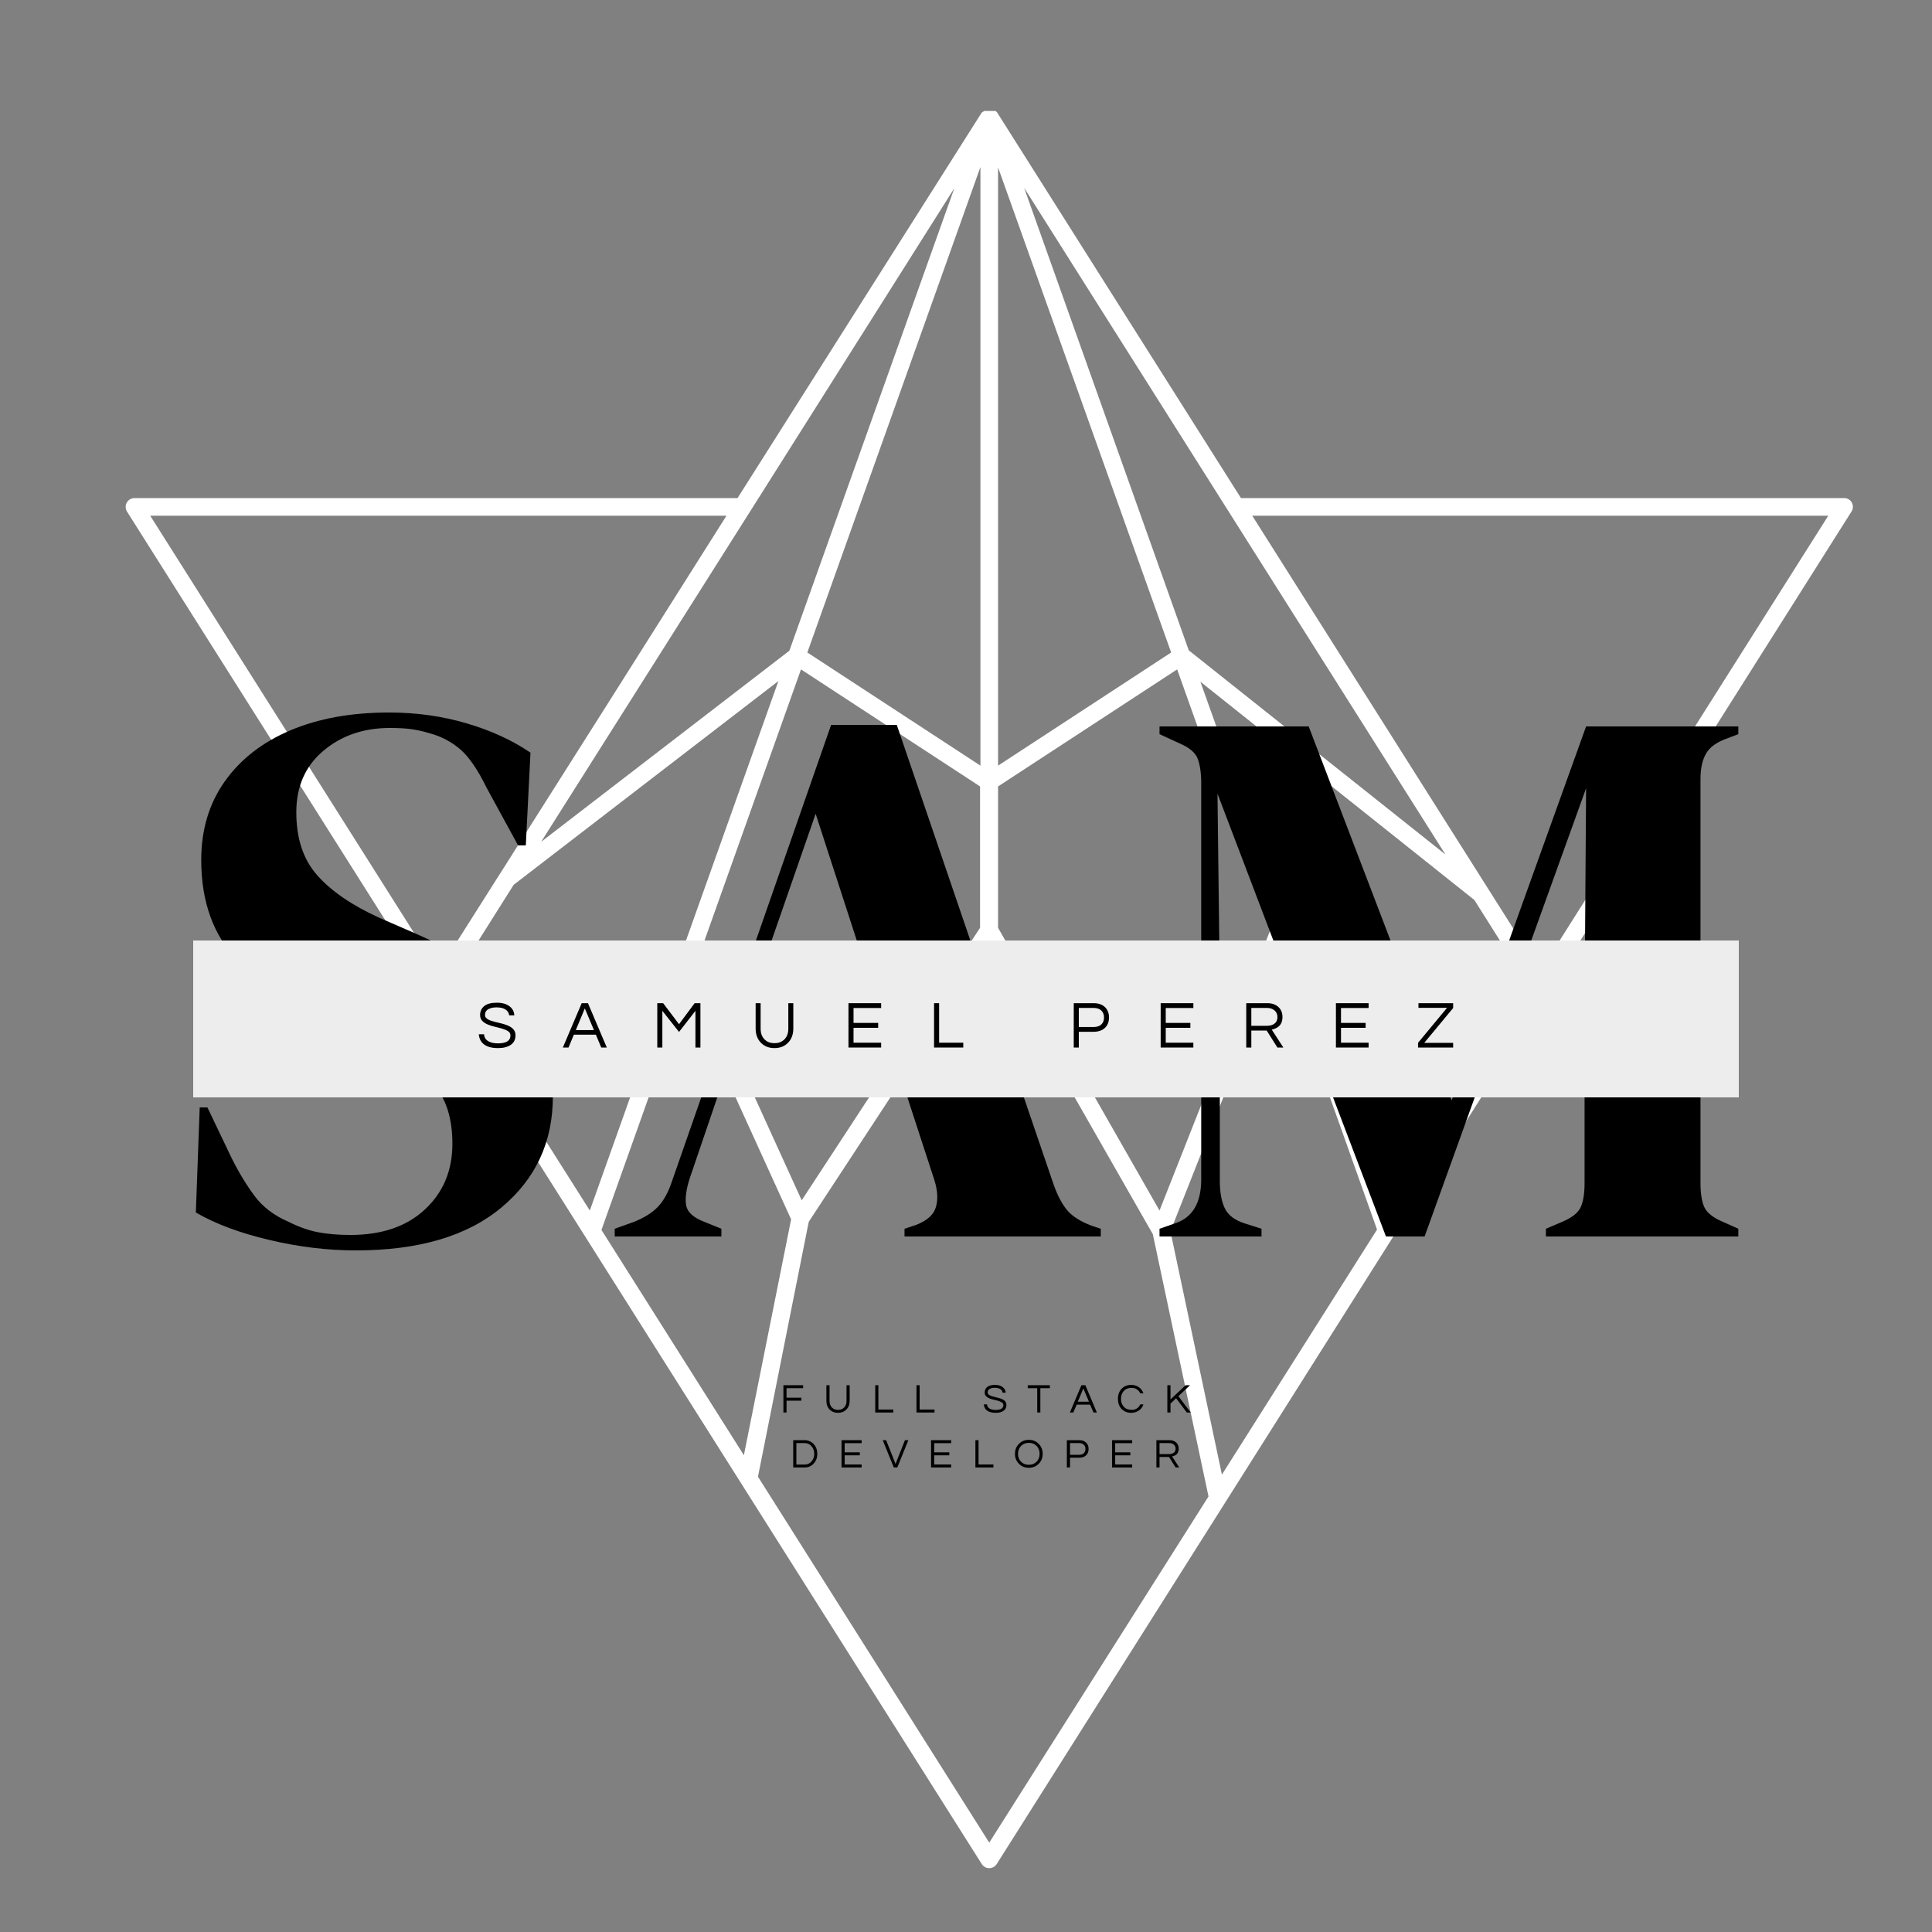 <svg xmlns="http://www.w3.org/2000/svg" xmlns:xlink="http://www.w3.org/1999/xlink" width="500" zoomAndPan="magnify" viewBox="0 0 375 375" height="500" preserveAspectRatio="xMidYMid meet" version="1.0"><rect x="0" y="0" width="375" height="375" fill="#808080" stroke="none"/><defs><g/><clipPath id="4b15e0b7fa"><path d="M 24.391 21.547 L 359.645 21.547 L 359.645 362.613 L 24.391 362.613 Z M 24.391 21.547 " clip-rule="nonzero"/></clipPath><clipPath id="525b2c771c"><path d="M 37.5 182.547 L 337.5 182.547 L 337.5 212.996 L 37.5 212.996 Z M 37.5 182.547 " clip-rule="nonzero"/></clipPath></defs><g clip-path="url(#4b15e0b7fa)"><path fill="#ffffff" d="M 298.961 188.504 L 243.059 100.098 L 354.867 100.098 Z M 269.605 234.965 L 232.996 132.324 L 286.168 174.684 L 296.91 191.719 Z M 237.172 286.219 L 227.18 239.004 L 248.328 185.426 L 267.281 238.66 Z M 192.012 357.656 L 147.121 286.629 L 156.977 237.156 L 191.941 183.852 L 223.762 239.551 L 234.57 290.461 Z M 133.301 192.199 L 153.555 236.676 L 144.387 282.457 L 116.742 238.73 Z M 99.703 171.738 L 151.09 132.188 L 114.484 234.965 L 87.113 191.719 Z M 140.965 100.164 L 119.48 134.176 L 97.035 169.617 L 96.898 169.824 L 85.059 188.504 L 29.156 100.098 L 140.965 100.098 Z M 153.215 126.305 L 105.039 163.391 L 145.551 99.344 L 185.238 36.527 Z M 190.301 148.609 L 156.703 126.648 L 190.301 32.422 Z M 193.723 32.492 L 227.32 126.648 L 193.723 148.609 L 193.723 32.422 Z M 155.609 232.98 L 134.945 187.613 L 155.473 129.93 L 190.23 152.648 L 190.23 180.086 Z M 225.062 234.965 L 193.723 180.086 L 193.723 152.648 L 228.484 129.93 L 246.547 180.566 Z M 238.473 99.277 L 280.555 165.855 L 230.742 126.234 L 198.785 36.461 Z M 359.449 97.566 C 359.152 97.016 358.574 96.672 357.945 96.676 L 240.867 96.676 L 193.449 21.68 L 193.379 21.68 L 193.242 21.543 L 190.984 21.543 L 190.848 21.68 L 190.777 21.68 L 190.641 21.816 L 190.574 21.816 L 143.156 96.676 L 26.074 96.676 C 25.129 96.691 24.375 97.465 24.391 98.41 C 24.395 98.715 24.48 99.016 24.637 99.277 L 83.625 192.609 L 190.574 361.832 C 191.086 362.625 192.145 362.852 192.938 362.34 C 193.141 362.207 193.316 362.035 193.449 361.832 L 300.398 192.609 L 359.383 99.277 C 359.711 98.758 359.738 98.105 359.449 97.566 " fill-opacity="1" fill-rule="nonzero"/></g><g fill="#000000" fill-opacity="1"><g transform="translate(33.513, 240)"><g><path d="M 35.547 2.703 C 30.047 2.703 24.445 2.023 18.75 0.672 C 13.051 -0.672 8.301 -2.445 4.5 -4.656 L 5.25 -25.047 L 6.75 -25.047 L 11.406 -15.297 C 12.801 -12.492 14.297 -10.02 15.891 -7.875 C 17.492 -5.727 19.695 -4.051 22.5 -2.844 C 24.5 -1.844 26.422 -1.164 28.266 -0.812 C 30.117 -0.469 32.195 -0.297 34.5 -0.297 C 40.602 -0.297 45.426 -1.945 48.969 -5.25 C 52.52 -8.551 54.297 -12.801 54.297 -18 C 54.297 -22.895 53.094 -26.719 50.688 -29.469 C 48.289 -32.219 44.445 -34.895 39.156 -37.5 L 33 -40.203 C 24.395 -44.004 17.664 -48.379 12.812 -53.328 C 7.969 -58.273 5.547 -64.848 5.547 -73.047 C 5.547 -78.953 7.07 -84.051 10.125 -88.344 C 13.176 -92.645 17.426 -95.945 22.875 -98.25 C 28.32 -100.551 34.695 -101.703 42 -101.703 C 47.301 -101.703 52.328 -101 57.078 -99.594 C 61.828 -98.195 65.953 -96.301 69.453 -93.906 L 68.547 -75.906 L 67.047 -75.906 L 60.906 -87.156 C 59.195 -90.656 57.492 -93.129 55.797 -94.578 C 54.098 -96.023 52.148 -97.051 49.953 -97.656 C 48.648 -98.051 47.445 -98.32 46.344 -98.469 C 45.25 -98.625 43.852 -98.703 42.156 -98.703 C 37.051 -98.703 32.75 -97.223 29.25 -94.266 C 25.75 -91.316 24 -87.344 24 -82.344 C 24 -77.25 25.348 -73.176 28.047 -70.125 C 30.742 -67.07 34.695 -64.348 39.906 -61.953 L 46.797 -58.953 C 56.398 -54.754 63.301 -50.281 67.5 -45.531 C 71.695 -40.781 73.797 -34.656 73.797 -27.156 C 73.797 -18.352 70.469 -11.176 63.812 -5.625 C 57.164 -0.07 47.742 2.703 35.547 2.703 Z M 35.547 2.703 "/></g></g></g><g fill="#000000" fill-opacity="1"><g transform="translate(118.113, 240)"><g><path d="M 1.203 0 L 1.203 -1.5 L 4.953 -2.844 C 6.953 -3.645 8.5 -4.617 9.594 -5.766 C 10.695 -6.922 11.598 -8.551 12.297 -10.656 L 43.203 -99.297 L 55.953 -99.297 L 86.406 -10.047 C 87.195 -7.848 88.094 -6.172 89.094 -5.016 C 90.094 -3.867 91.645 -2.895 93.75 -2.094 L 95.547 -1.5 L 95.547 0 L 57.453 0 L 57.453 -1.5 L 59.703 -2.25 C 61.797 -3.051 63.066 -4.176 63.516 -5.625 C 63.973 -7.07 63.898 -8.797 63.297 -10.797 L 56.25 -32.406 L 22.953 -32.406 L 15.75 -11.25 C 15.051 -9.051 14.828 -7.301 15.078 -6 C 15.328 -4.695 16.5 -3.645 18.594 -2.844 L 21.906 -1.5 L 21.906 0 Z M 24 -35.406 L 55.344 -35.406 L 40.203 -82.047 Z M 24 -35.406 "/></g></g></g><g fill="#000000" fill-opacity="1"><g transform="translate(222.063, 240)"><g><path d="M 3 0 L 3 -1.5 L 6 -2.547 C 9.395 -3.648 11.094 -6.5 11.094 -11.094 L 11.094 -87.906 C 11.094 -89.906 10.867 -91.504 10.422 -92.703 C 9.973 -93.898 8.801 -94.898 6.906 -95.703 L 3 -97.5 L 3 -99 L 31.953 -99 L 59.703 -26.406 L 85.797 -99 L 115.344 -99 L 115.344 -97.5 L 112.953 -96.594 C 111.047 -95.895 109.742 -94.922 109.047 -93.672 C 108.348 -92.422 108 -90.797 108 -88.797 L 108 -10.344 C 108 -8.344 108.25 -6.789 108.75 -5.688 C 109.25 -4.594 110.445 -3.645 112.344 -2.844 L 115.344 -1.5 L 115.344 0 L 78 0 L 78 -1.5 L 81.156 -2.844 C 83.051 -3.645 84.25 -4.594 84.75 -5.688 C 85.25 -6.789 85.5 -8.344 85.5 -10.344 L 85.5 -44.094 L 85.797 -87 L 54.453 0 L 46.953 0 L 14.25 -85.953 L 14.703 -48.594 L 14.703 -10.797 C 14.703 -8.598 15.023 -6.82 15.672 -5.469 C 16.328 -4.125 17.602 -3.148 19.5 -2.547 L 22.797 -1.5 L 22.797 0 Z M 3 0 "/></g></g></g><g clip-path="url(#525b2c771c)"><path fill="#ededed" d="M 37.5 182.547 L 337.5 182.547 L 337.5 212.996 L 37.5 212.996 Z M 37.5 182.547 " fill-opacity="1" fill-rule="nonzero"/></g><g fill="#000000" fill-opacity="1"><g transform="translate(92.515, 203.327)"><g><path d="M 2.031 -7.281 C 1.875 -7.145 1.766 -6.988 1.703 -6.812 C 1.648 -6.633 1.625 -6.445 1.625 -6.25 C 1.625 -6.062 1.707 -5.883 1.875 -5.719 C 2.039 -5.551 2.266 -5.41 2.547 -5.297 C 2.828 -5.191 3.145 -5.094 3.5 -5 C 3.852 -4.914 4.211 -4.828 4.578 -4.734 C 4.953 -4.648 5.316 -4.547 5.672 -4.422 C 6.023 -4.305 6.336 -4.16 6.609 -3.984 C 7.234 -3.586 7.547 -3.051 7.547 -2.375 C 7.547 -1.57 7.242 -0.957 6.641 -0.531 C 6.035 -0.102 5.203 0.109 4.141 0.109 C 2.93 0.109 2.008 -0.145 1.375 -0.656 C 0.812 -1.102 0.492 -1.742 0.422 -2.578 L 1.438 -2.578 C 1.469 -1.984 1.75 -1.531 2.281 -1.219 C 2.75 -0.945 3.367 -0.812 4.141 -0.812 C 5.754 -0.812 6.562 -1.32 6.562 -2.344 C 6.562 -2.688 6.414 -2.957 6.125 -3.156 C 5.832 -3.352 5.469 -3.516 5.031 -3.641 C 4.594 -3.773 4.117 -3.898 3.609 -4.016 C 3.109 -4.129 2.641 -4.273 2.203 -4.453 C 1.766 -4.629 1.398 -4.863 1.109 -5.156 C 0.816 -5.445 0.672 -5.836 0.672 -6.328 C 0.672 -7.035 0.938 -7.609 1.469 -8.047 C 2.008 -8.484 2.82 -8.703 3.906 -8.703 C 5 -8.703 5.848 -8.453 6.453 -7.953 C 6.992 -7.516 7.281 -6.945 7.312 -6.25 L 6.312 -6.25 C 6.227 -6.957 5.77 -7.43 4.938 -7.672 C 4.645 -7.754 4.281 -7.797 3.844 -7.797 C 3.406 -7.797 3.035 -7.742 2.734 -7.641 C 2.43 -7.547 2.195 -7.426 2.031 -7.281 Z M 2.031 -7.281 "/></g></g></g><g fill="#000000" fill-opacity="1"><g transform="translate(109.218, 203.327)"><g><path d="M 8.562 0 L 7.484 0 L 6.438 -2.5 L 2.172 -2.5 L 1.125 0 L 0.031 0 L 3.688 -8.609 L 4.906 -8.609 Z M 6.062 -3.391 L 4.297 -7.594 L 2.547 -3.391 Z M 6.062 -3.391 "/></g></g></g><g fill="#000000" fill-opacity="1"><g transform="translate(126.531, 203.327)"><g><path d="M 9.422 -8.609 L 9.422 0 L 8.453 0 L 8.453 -7.125 L 5.266 -3.031 L 2.031 -7.125 L 2.031 0 L 1.047 0 L 1.047 -8.609 L 2.188 -8.609 L 5.266 -4.531 L 8.297 -8.609 Z M 9.422 -8.609 "/></g></g></g><g fill="#000000" fill-opacity="1"><g transform="translate(145.716, 203.327)"><g><path d="M 8.266 -8.609 L 8.266 -3.703 C 8.266 -2.555 7.926 -1.633 7.25 -0.938 C 6.57 -0.238 5.691 0.109 4.609 0.109 C 3.523 0.109 2.645 -0.238 1.969 -0.938 C 1.289 -1.633 0.953 -2.555 0.953 -3.703 L 0.953 -8.609 L 1.922 -8.609 L 1.922 -3.672 C 1.922 -2.742 2.195 -2.023 2.75 -1.516 C 3.227 -1.066 3.848 -0.844 4.609 -0.844 C 5.359 -0.844 5.977 -1.066 6.469 -1.516 C 7.02 -2.023 7.297 -2.742 7.297 -3.672 L 7.297 -8.609 Z M 8.266 -8.609 "/></g></g></g><g fill="#000000" fill-opacity="1"><g transform="translate(163.64, 203.327)"><g><path d="M 2.031 -7.672 L 2.031 -4.781 L 6.812 -4.781 L 6.812 -3.828 L 2.031 -3.828 L 2.031 -0.938 L 7.391 -0.938 L 7.391 0 L 1.047 0 L 1.047 -8.609 L 7.391 -8.609 L 7.391 -7.672 Z M 2.031 -7.672 "/></g></g></g><g fill="#000000" fill-opacity="1"><g transform="translate(180.252, 203.327)"><g><path d="M 2.031 -8.609 L 2.031 -0.938 L 6.719 -0.938 L 6.719 0 L 1.047 0 L 1.047 -8.609 Z M 2.031 -8.609 "/></g></g></g><g fill="#000000" fill-opacity="1"><g transform="translate(195.889, 203.327)"><g/></g></g><g fill="#000000" fill-opacity="1"><g transform="translate(207.367, 203.327)"><g><path d="M 2.031 0 L 1.047 0 L 1.047 -8.609 L 4.922 -8.609 C 5.836 -8.609 6.562 -8.359 7.094 -7.859 C 7.625 -7.348 7.891 -6.676 7.891 -5.844 C 7.891 -4.988 7.625 -4.312 7.094 -3.812 C 6.562 -3.312 5.836 -3.062 4.922 -3.062 L 2.031 -3.062 Z M 2.031 -7.688 L 2.031 -3.984 L 4.859 -3.984 C 5.535 -3.984 6.047 -4.145 6.391 -4.469 C 6.742 -4.801 6.922 -5.254 6.922 -5.828 C 6.922 -6.398 6.742 -6.852 6.391 -7.188 C 6.047 -7.52 5.535 -7.688 4.859 -7.688 Z M 2.031 -7.688 "/></g></g></g><g fill="#000000" fill-opacity="1"><g transform="translate(224.239, 203.327)"><g><path d="M 2.031 -7.672 L 2.031 -4.781 L 6.812 -4.781 L 6.812 -3.828 L 2.031 -3.828 L 2.031 -0.938 L 7.391 -0.938 L 7.391 0 L 1.047 0 L 1.047 -8.609 L 7.391 -8.609 L 7.391 -7.672 Z M 2.031 -7.672 "/></g></g></g><g fill="#000000" fill-opacity="1"><g transform="translate(240.85, 203.327)"><g><path d="M 2.031 0 L 1.047 0 L 1.047 -8.609 L 5.172 -8.609 C 6.047 -8.609 6.75 -8.363 7.281 -7.875 C 7.812 -7.395 8.078 -6.742 8.078 -5.922 C 8.078 -4.836 7.629 -4.102 6.734 -3.719 C 6.484 -3.602 6.238 -3.52 6 -3.469 L 8.25 0 L 7.094 0 L 5.016 -3.297 L 2.031 -3.297 Z M 2.031 -4.219 L 5 -4.219 C 5.926 -4.219 6.562 -4.504 6.906 -5.078 C 7.031 -5.297 7.094 -5.578 7.094 -5.922 C 7.094 -6.461 6.906 -6.891 6.531 -7.203 C 6.164 -7.523 5.676 -7.688 5.062 -7.688 L 2.031 -7.688 Z M 2.031 -4.219 "/></g></g></g><g fill="#000000" fill-opacity="1"><g transform="translate(258.255, 203.327)"><g><path d="M 2.031 -7.672 L 2.031 -4.781 L 6.812 -4.781 L 6.812 -3.828 L 2.031 -3.828 L 2.031 -0.938 L 7.391 -0.938 L 7.391 0 L 1.047 0 L 1.047 -8.609 L 7.391 -8.609 L 7.391 -7.672 Z M 2.031 -7.672 "/></g></g></g><g fill="#000000" fill-opacity="1"><g transform="translate(274.866, 203.327)"><g><path d="M 1.578 -0.906 L 7.188 -0.906 L 7.188 0 L 0.375 0 L 0.375 -0.922 L 6 -7.703 L 0.453 -7.703 L 0.453 -8.609 L 7.188 -8.609 L 7.188 -7.672 Z M 1.578 -0.906 "/></g></g></g><g fill="#000000" fill-opacity="1"><g transform="translate(151.417, 274.167)"><g><path d="M 1.25 -4.719 L 1.25 -2.875 L 4.125 -2.875 L 4.125 -2.297 L 1.25 -2.297 L 1.25 0 L 0.641 0 L 0.641 -5.297 L 4.469 -5.297 L 4.469 -4.719 Z M 1.25 -4.719 "/></g></g></g><g fill="#000000" fill-opacity="1"><g transform="translate(159.825, 274.167)"><g><path d="M 5.094 -5.297 L 5.094 -2.281 C 5.094 -1.57 4.879 -1.004 4.453 -0.578 C 4.035 -0.148 3.492 0.062 2.828 0.062 C 2.172 0.062 1.629 -0.148 1.203 -0.578 C 0.785 -1.004 0.578 -1.57 0.578 -2.281 L 0.578 -5.297 L 1.188 -5.297 L 1.188 -2.266 C 1.188 -1.691 1.359 -1.242 1.703 -0.922 C 1.992 -0.648 2.367 -0.516 2.828 -0.516 C 3.297 -0.516 3.676 -0.648 3.969 -0.922 C 4.312 -1.242 4.484 -1.691 4.484 -2.266 L 4.484 -5.297 Z M 5.094 -5.297 "/></g></g></g><g fill="#000000" fill-opacity="1"><g transform="translate(169.242, 274.167)"><g><path d="M 1.25 -5.297 L 1.25 -0.578 L 4.141 -0.578 L 4.141 0 L 0.641 0 L 0.641 -5.297 Z M 1.25 -5.297 "/></g></g></g><g fill="#000000" fill-opacity="1"><g transform="translate(177.25, 274.167)"><g><path d="M 1.25 -5.297 L 1.25 -0.578 L 4.141 -0.578 L 4.141 0 L 0.641 0 L 0.641 -5.297 Z M 1.25 -5.297 "/></g></g></g><g fill="#000000" fill-opacity="1"><g transform="translate(185.258, 274.167)"><g/></g></g><g fill="#000000" fill-opacity="1"><g transform="translate(190.706, 274.167)"><g><path d="M 1.25 -4.484 C 1.156 -4.398 1.086 -4.301 1.047 -4.188 C 1.016 -4.082 1 -3.969 1 -3.844 C 1 -3.727 1.051 -3.617 1.156 -3.516 C 1.258 -3.422 1.395 -3.336 1.562 -3.266 C 1.738 -3.191 1.938 -3.129 2.156 -3.078 C 2.375 -3.023 2.594 -2.969 2.812 -2.906 C 3.039 -2.852 3.266 -2.789 3.484 -2.719 C 3.703 -2.645 3.898 -2.555 4.078 -2.453 C 4.453 -2.211 4.641 -1.883 4.641 -1.469 C 4.641 -0.969 4.453 -0.586 4.078 -0.328 C 3.711 -0.066 3.203 0.062 2.547 0.062 C 1.805 0.062 1.238 -0.094 0.844 -0.406 C 0.5 -0.676 0.301 -1.066 0.25 -1.578 L 0.875 -1.578 C 0.895 -1.223 1.07 -0.945 1.406 -0.75 C 1.695 -0.582 2.078 -0.5 2.547 -0.5 C 3.547 -0.5 4.047 -0.812 4.047 -1.438 C 4.047 -1.656 3.953 -1.82 3.766 -1.938 C 3.586 -2.062 3.363 -2.164 3.094 -2.25 C 2.832 -2.332 2.547 -2.406 2.234 -2.469 C 1.922 -2.539 1.629 -2.629 1.359 -2.734 C 1.086 -2.848 0.863 -2.992 0.688 -3.172 C 0.508 -3.348 0.422 -3.586 0.422 -3.891 C 0.422 -4.328 0.582 -4.68 0.906 -4.953 C 1.238 -5.223 1.738 -5.359 2.406 -5.359 C 3.082 -5.359 3.602 -5.203 3.969 -4.891 C 4.301 -4.617 4.477 -4.27 4.5 -3.844 L 3.891 -3.844 C 3.836 -4.281 3.555 -4.57 3.047 -4.719 C 2.859 -4.77 2.629 -4.797 2.359 -4.797 C 2.086 -4.797 1.859 -4.766 1.672 -4.703 C 1.492 -4.641 1.352 -4.566 1.25 -4.484 Z M 1.25 -4.484 "/></g></g></g><g fill="#000000" fill-opacity="1"><g transform="translate(199.371, 274.167)"><g><path d="M 4.406 -4.719 L 2.562 -4.719 L 2.562 0 L 1.953 0 L 1.953 -4.719 L 0.109 -4.719 L 0.109 -5.297 L 4.406 -5.297 Z M 4.406 -4.719 "/></g></g></g><g fill="#000000" fill-opacity="1"><g transform="translate(207.635, 274.167)"><g><path d="M 5.266 0 L 4.609 0 L 3.953 -1.531 L 1.344 -1.531 L 0.688 0 L 0.031 0 L 2.266 -5.297 L 3.031 -5.297 Z M 3.734 -2.094 L 2.641 -4.672 L 1.562 -2.094 Z M 3.734 -2.094 "/></g></g></g><g fill="#000000" fill-opacity="1"><g transform="translate(216.675, 274.167)"><g><path d="M 3.016 -0.516 C 3.391 -0.516 3.719 -0.609 4 -0.797 C 4.289 -0.992 4.504 -1.254 4.641 -1.578 L 5.266 -1.578 C 5.098 -1.078 4.812 -0.688 4.406 -0.406 C 3.969 -0.094 3.457 0.062 2.875 0.062 C 2.102 0.062 1.473 -0.203 0.984 -0.734 C 0.535 -1.234 0.312 -1.867 0.312 -2.641 C 0.312 -3.422 0.535 -4.062 0.984 -4.562 C 1.473 -5.094 2.102 -5.359 2.875 -5.359 C 3.457 -5.359 3.969 -5.203 4.406 -4.891 C 4.812 -4.609 5.098 -4.219 5.266 -3.719 L 4.641 -3.719 C 4.504 -4.039 4.289 -4.297 4 -4.484 C 3.719 -4.68 3.383 -4.781 3 -4.781 C 2.625 -4.781 2.312 -4.723 2.062 -4.609 C 1.812 -4.504 1.602 -4.352 1.438 -4.156 C 1.082 -3.77 0.906 -3.266 0.906 -2.641 C 0.906 -2.023 1.082 -1.523 1.438 -1.141 C 1.789 -0.723 2.316 -0.516 3.016 -0.516 Z M 3.016 -0.516 "/></g></g></g><g fill="#000000" fill-opacity="1"><g transform="translate(225.94, 274.167)"><g><path d="M 2.781 -3.172 L 5.172 0 L 4.422 0 L 2.344 -2.766 L 1.25 -1.734 L 1.25 0 L 0.641 0 L 0.641 -5.297 L 1.25 -5.297 L 1.25 -2.531 L 4.188 -5.297 L 5.047 -5.297 Z M 2.781 -3.172 "/></g></g></g><g fill="#000000" fill-opacity="1"><g transform="translate(153.323, 284.834)"><g><path d="M 2.875 -5.297 C 3.195 -5.297 3.504 -5.234 3.797 -5.109 C 4.086 -4.992 4.344 -4.82 4.562 -4.594 C 5.062 -4.082 5.312 -3.43 5.312 -2.641 C 5.312 -1.859 5.062 -1.211 4.562 -0.703 C 4.344 -0.473 4.086 -0.297 3.797 -0.172 C 3.504 -0.055 3.195 0 2.875 0 L 0.641 0 L 0.641 -5.297 Z M 2.859 -0.562 C 3.41 -0.562 3.859 -0.77 4.203 -1.188 C 4.547 -1.582 4.719 -2.066 4.719 -2.641 C 4.719 -3.223 4.547 -3.711 4.203 -4.109 C 3.859 -4.523 3.41 -4.734 2.859 -4.734 L 1.25 -4.734 L 1.25 -0.562 Z M 2.859 -0.562 "/></g></g></g><g fill="#000000" fill-opacity="1"><g transform="translate(162.7, 284.834)"><g><path d="M 1.25 -4.719 L 1.25 -2.938 L 4.188 -2.938 L 4.188 -2.359 L 1.25 -2.359 L 1.25 -0.578 L 4.547 -0.578 L 4.547 0 L 0.641 0 L 0.641 -5.297 L 4.547 -5.297 L 4.547 -4.719 Z M 1.25 -4.719 "/></g></g></g><g fill="#000000" fill-opacity="1"><g transform="translate(171.308, 284.834)"><g><path d="M 5 -5.297 L 2.859 0 L 2.172 0 L 0.031 -5.297 L 0.688 -5.297 L 2.516 -0.688 L 4.344 -5.297 Z M 5 -5.297 "/></g></g></g><g fill="#000000" fill-opacity="1"><g transform="translate(180.076, 284.834)"><g><path d="M 1.25 -4.719 L 1.25 -2.938 L 4.188 -2.938 L 4.188 -2.359 L 1.25 -2.359 L 1.25 -0.578 L 4.547 -0.578 L 4.547 0 L 0.641 0 L 0.641 -5.297 L 4.547 -5.297 L 4.547 -4.719 Z M 1.25 -4.719 "/></g></g></g><g fill="#000000" fill-opacity="1"><g transform="translate(188.685, 284.834)"><g><path d="M 1.25 -5.297 L 1.25 -0.578 L 4.141 -0.578 L 4.141 0 L 0.641 0 L 0.641 -5.297 Z M 1.25 -5.297 "/></g></g></g><g fill="#000000" fill-opacity="1"><g transform="translate(196.693, 284.834)"><g><path d="M 3 -5.359 C 3.789 -5.359 4.438 -5.094 4.938 -4.562 C 5.438 -4.051 5.688 -3.41 5.688 -2.641 C 5.688 -1.879 5.438 -1.242 4.938 -0.734 C 4.438 -0.203 3.789 0.062 3 0.062 C 2.207 0.062 1.562 -0.203 1.062 -0.734 C 0.562 -1.242 0.312 -1.879 0.312 -2.641 C 0.312 -3.41 0.562 -4.051 1.062 -4.562 C 1.562 -5.094 2.207 -5.359 3 -5.359 Z M 3 -0.516 C 3.625 -0.516 4.133 -0.723 4.531 -1.141 C 4.906 -1.535 5.094 -2.035 5.094 -2.641 C 5.094 -3.254 4.906 -3.758 4.531 -4.156 C 4.133 -4.57 3.625 -4.781 3 -4.781 C 2.375 -4.781 1.863 -4.57 1.469 -4.156 C 1.094 -3.758 0.906 -3.254 0.906 -2.641 C 0.906 -2.035 1.094 -1.535 1.469 -1.141 C 1.863 -0.723 2.375 -0.516 3 -0.516 Z M 3 -0.516 "/></g></g></g><g fill="#000000" fill-opacity="1"><g transform="translate(206.437, 284.834)"><g><path d="M 1.25 0 L 0.641 0 L 0.641 -5.297 L 3.031 -5.297 C 3.594 -5.297 4.039 -5.141 4.375 -4.828 C 4.695 -4.523 4.859 -4.113 4.859 -3.594 C 4.859 -3.07 4.691 -2.656 4.359 -2.344 C 4.035 -2.039 3.594 -1.891 3.031 -1.891 L 1.25 -1.891 Z M 1.25 -4.734 L 1.25 -2.453 L 2.984 -2.453 C 3.398 -2.453 3.711 -2.551 3.922 -2.75 C 4.141 -2.957 4.25 -3.238 4.25 -3.594 C 4.25 -3.945 4.141 -4.223 3.922 -4.422 C 3.711 -4.629 3.398 -4.734 2.984 -4.734 Z M 1.25 -4.734 "/></g></g></g><g fill="#000000" fill-opacity="1"><g transform="translate(215.206, 284.834)"><g><path d="M 1.25 -4.719 L 1.25 -2.938 L 4.188 -2.938 L 4.188 -2.359 L 1.25 -2.359 L 1.25 -0.578 L 4.547 -0.578 L 4.547 0 L 0.641 0 L 0.641 -5.297 L 4.547 -5.297 L 4.547 -4.719 Z M 1.25 -4.719 "/></g></g></g><g fill="#000000" fill-opacity="1"><g transform="translate(223.814, 284.834)"><g><path d="M 1.25 0 L 0.641 0 L 0.641 -5.297 L 3.188 -5.297 C 3.719 -5.297 4.148 -5.145 4.484 -4.844 C 4.805 -4.551 4.969 -4.148 4.969 -3.641 C 4.969 -2.973 4.691 -2.52 4.141 -2.281 C 3.984 -2.219 3.832 -2.172 3.688 -2.141 L 5.078 0 L 4.375 0 L 3.094 -2.031 L 1.25 -2.031 Z M 1.25 -2.594 L 3.078 -2.594 C 3.641 -2.594 4.031 -2.77 4.25 -3.125 C 4.332 -3.258 4.375 -3.43 4.375 -3.641 C 4.375 -3.973 4.258 -4.238 4.031 -4.438 C 3.801 -4.633 3.492 -4.734 3.109 -4.734 L 1.25 -4.734 Z M 1.25 -2.594 "/></g></g></g></svg>